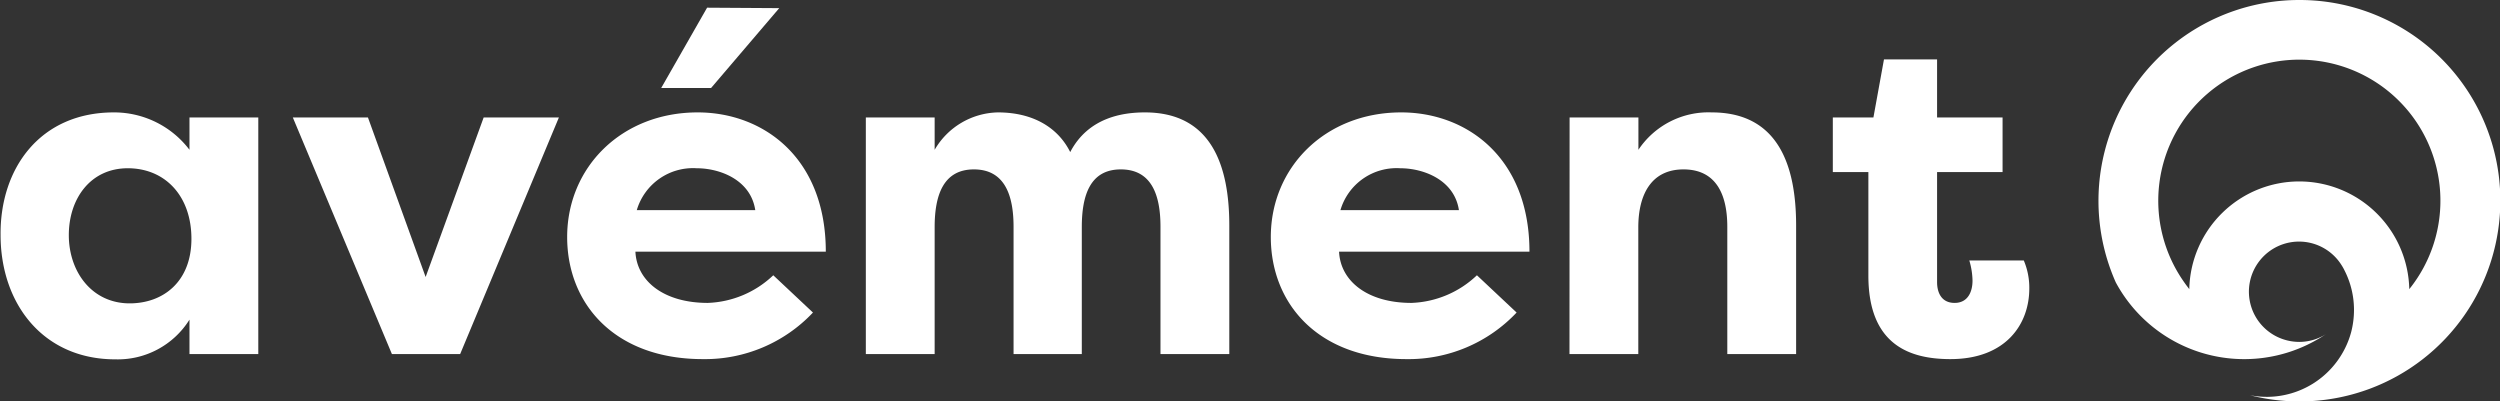 <svg xmlns="http://www.w3.org/2000/svg" xmlns:xlink="http://www.w3.org/1999/xlink" viewBox="0 0 217.97 35"><rect x="0" y="0" width="217.97" height="35" fill="#333333" stroke="none"/><defs><style>.cls-1{fill:none;}.cls-2{clip-path:url(#clip-path);}.cls-3{fill:#fff;}</style><clipPath id="clip-path" transform="translate(0 0)"><rect class="cls-1" width="217.97" height="35"/></clipPath></defs><g id="Ebene_2" data-name="Ebene 2"><g id="Layer_1" data-name="Layer 1"><g class="cls-2"><path class="cls-3" d="M11.3,26.45c2.93,0,5.39-1.89,5.39-5.63s-2.3-6.15-5.55-6.15S6,17.32,6,20.5s2,5.95,5.31,5.95M22.52,10.24V30.87h-6v-3a7.37,7.37,0,0,1-6.47,3.46c-6.27,0-10-4.82-10-10.85C0,14.67,3.5,9.8,9.93,9.8a8.25,8.25,0,0,1,6.59,3.26V10.24Z" transform="translate(0 0)"/></g><polygon class="cls-3" points="40.12 30.87 34.17 30.87 25.53 10.24 32.08 10.24 37.11 24.15 42.17 10.24 48.73 10.24 40.12 30.87"/><g class="cls-2"><path class="cls-3" d="M67.94.71,62,7.67H57.65l4-7ZM55.52,18.32H65.85c-.4-2.65-3.09-3.65-5.1-3.65a5.11,5.11,0,0,0-5.23,3.65m15.36,8.93a12.94,12.94,0,0,1-9.61,4.06c-7.64,0-11.82-4.78-11.82-10.65,0-6.07,4.74-10.86,11.38-10.86C66.54,9.8,72,13.74,72,21.94H55.4c.12,2.58,2.49,4.47,6.31,4.47A8.72,8.72,0,0,0,67.42,24Z" transform="translate(0 0)"/><path class="cls-3" d="M94.32,19.81V30.87H88.37V19.77c0-2.81-.81-5-3.46-5S81.49,17,81.49,19.81V30.87h-6V10.24h6v2.82A6.53,6.53,0,0,1,87,9.8c3.13,0,5.27,1.37,6.31,3.46,1.57-3,4.54-3.46,6.51-3.46,5.79,0,7.36,4.62,7.36,9.85V30.87h-6V19.77c0-2.81-.8-5-3.46-5S94.32,17,94.32,19.81" transform="translate(0 0)"/><path class="cls-3" d="M116.87,18.32H127.2c-.4-2.65-3.1-3.65-5.11-3.65a5.1,5.1,0,0,0-5.22,3.65m15.36,8.93a12.94,12.94,0,0,1-9.61,4.06c-7.64,0-11.82-4.78-11.82-10.65,0-6.07,4.74-10.86,11.37-10.86,5.71,0,11.18,3.94,11.18,12.14h-16.6c.12,2.58,2.49,4.47,6.31,4.47A8.72,8.72,0,0,0,128.77,24Z" transform="translate(0 0)"/><path class="cls-3" d="M136.85,10.24h6v2.82a7.34,7.34,0,0,1,6.39-3.26c5.79,0,7.36,4.62,7.36,9.85V30.87h-6V19.77c0-2.85-1-5-3.82-5s-3.94,2.21-3.94,5.06V30.87h-6Z" transform="translate(0 0)"/><path class="cls-3" d="M168.89,10.24h5.71V15h-5.71V24.6c0,.88.36,1.81,1.53,1.81s1.56-1,1.56-1.93a6.48,6.48,0,0,0-.28-1.77h4.75a6.07,6.07,0,0,1,.48,2.45c0,3.06-2,6.15-6.88,6.15-3.61,0-7.15-1.29-7.15-7.28V15h-3.1V10.24h3.54l.92-5.06h4.63Z" transform="translate(0 0)"/><path class="cls-3" d="M210.06,25.21a9.6,9.6,0,0,0-9.59-9.39,9.59,9.59,0,0,0-9.59,9.39c-.15-.2-.31-.4-.45-.61a12.3,12.3,0,1,1,19.63.61M200.47,0a17.51,17.51,0,0,0-16,24.62,12.72,12.72,0,0,0,17.54,5c.27-.15.53-.32.79-.49a4.36,4.36,0,0,1-2.34.68,4.45,4.45,0,0,1-1.42-.24,4.37,4.37,0,1,1,5.11-6.46,4.17,4.17,0,0,1,.26.46,7.57,7.57,0,0,1,.83,3.38V27a7.73,7.73,0,0,1-.24,1.93,7.45,7.45,0,0,1-.59,1.53,7.62,7.62,0,0,1-6.66,4.14h-.11a7.8,7.8,0,0,1-1.47-.14A17.51,17.51,0,0,0,218,17.5,17.5,17.5,0,0,0,200.47,0" transform="translate(0 0)"/></g></g></g></svg>